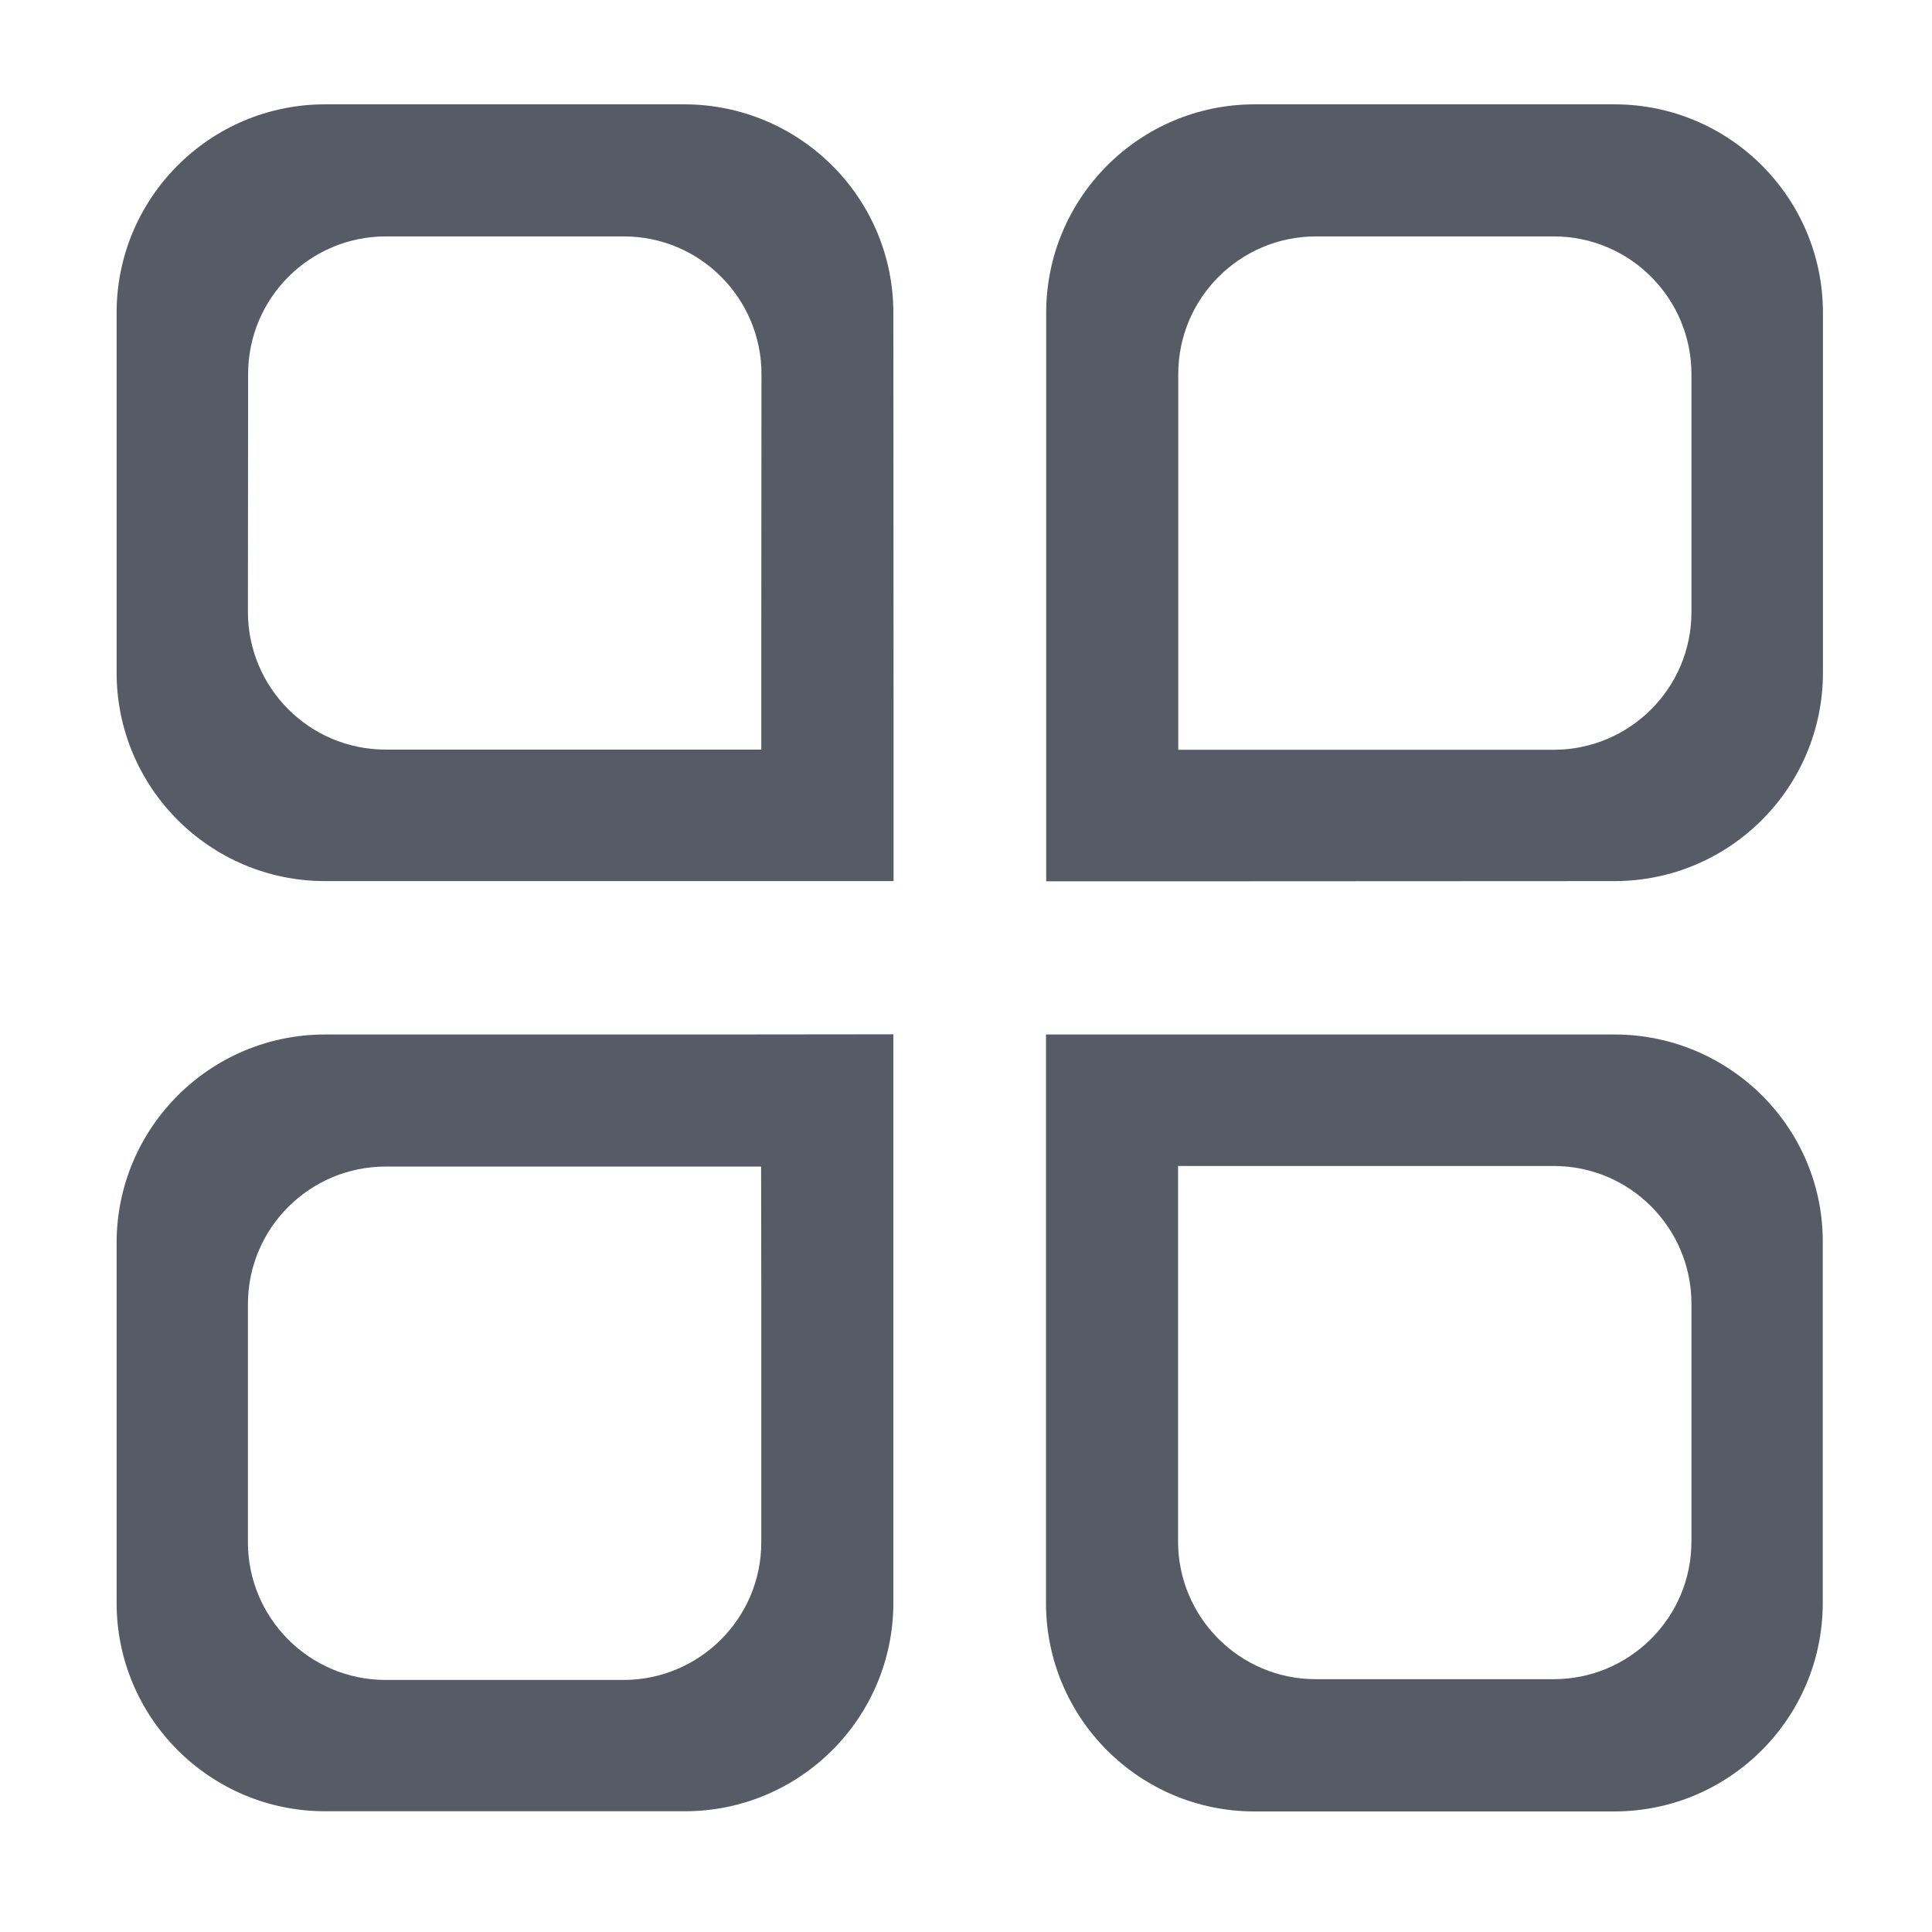 <svg xmlns="http://www.w3.org/2000/svg" viewBox="0 0 1024 1024" version="1.1"><path d="M362.6 55.3 172.3 55.3c-61 0-110.5 49.5-110.5 110.5l0 190.7c0 61 49.5 110.5 110.5 110.5L379.3 467l94.3 0 0-94.3L473.5 165.8C473.5 104.7 423.7 55.3 362.6 55.3zM403.5 334.8 403.5 397.3 341.3 397.3 204.4 397.3c-40.5 0-73-32.9-73-73L131.5 198.3c0-40.5 32.9-73 73-73l126.1 0c40.5 0 73 32.9 73 73L403.5 334.8z" fill="#575B66" p-id="2002"></path><path d="M855.7 467c61 0 110.5-49.5 110.5-110.5L966.2 165.8c0-61-49.5-110.5-110.5-110.5l-190.7 0c-61 0-110.5 49.5-110.5 110.5l0 207 0 94.3 94.3 0L855.7 467zM624.5 334.8 624.5 198.3c0-40.5 32.9-73 73-73L823.5 125.3c40.5 0 73 32.9 73 73l0 126.1c0 40.5-32.9 73-73 73l-136.9 0-62.1 0L624.5 334.8z" fill="#575B66" p-id="2003"></path><path d="M172.3 548.3c-61 0-110.5 49.5-110.5 110.5l0 190.7c0 61 49.5 110.5 110.5 110.5l190.7 0c61 0 110.5-49.5 110.5-110.5l0-207 0-94.3L379.3 548.3 172.3 548.3zM403.5 680.5l0 136.9c0 40.5-32.9 73-73 73L204.4 890.4c-40.5 0-73-32.9-73-73l0-126.1c0-40.5 32.9-73 73-73l136.9 0 62.1 0L403.5 680.5z" fill="#575B66" p-id="2004"></path><path d="M855.7 548.3l-207 0-94.3 0 0 94.3 0 207c0 61 49.5 110.5 110.5 110.5l190.7 0c61 0 110.5-49.5 110.5-110.5l0-190.7C966.6 597.8 916.7 548.3 855.7 548.3zM896.5 817c0 40.5-32.9 73-73 73l-126.1 0c-40.5 0-73-32.9-73-73l0-136.9 0-62.1 62.1 0L823.5 618c40.5 0 73 32.9 73 73L896.5 817z" fill="#575B66" p-id="2005"></path></svg>